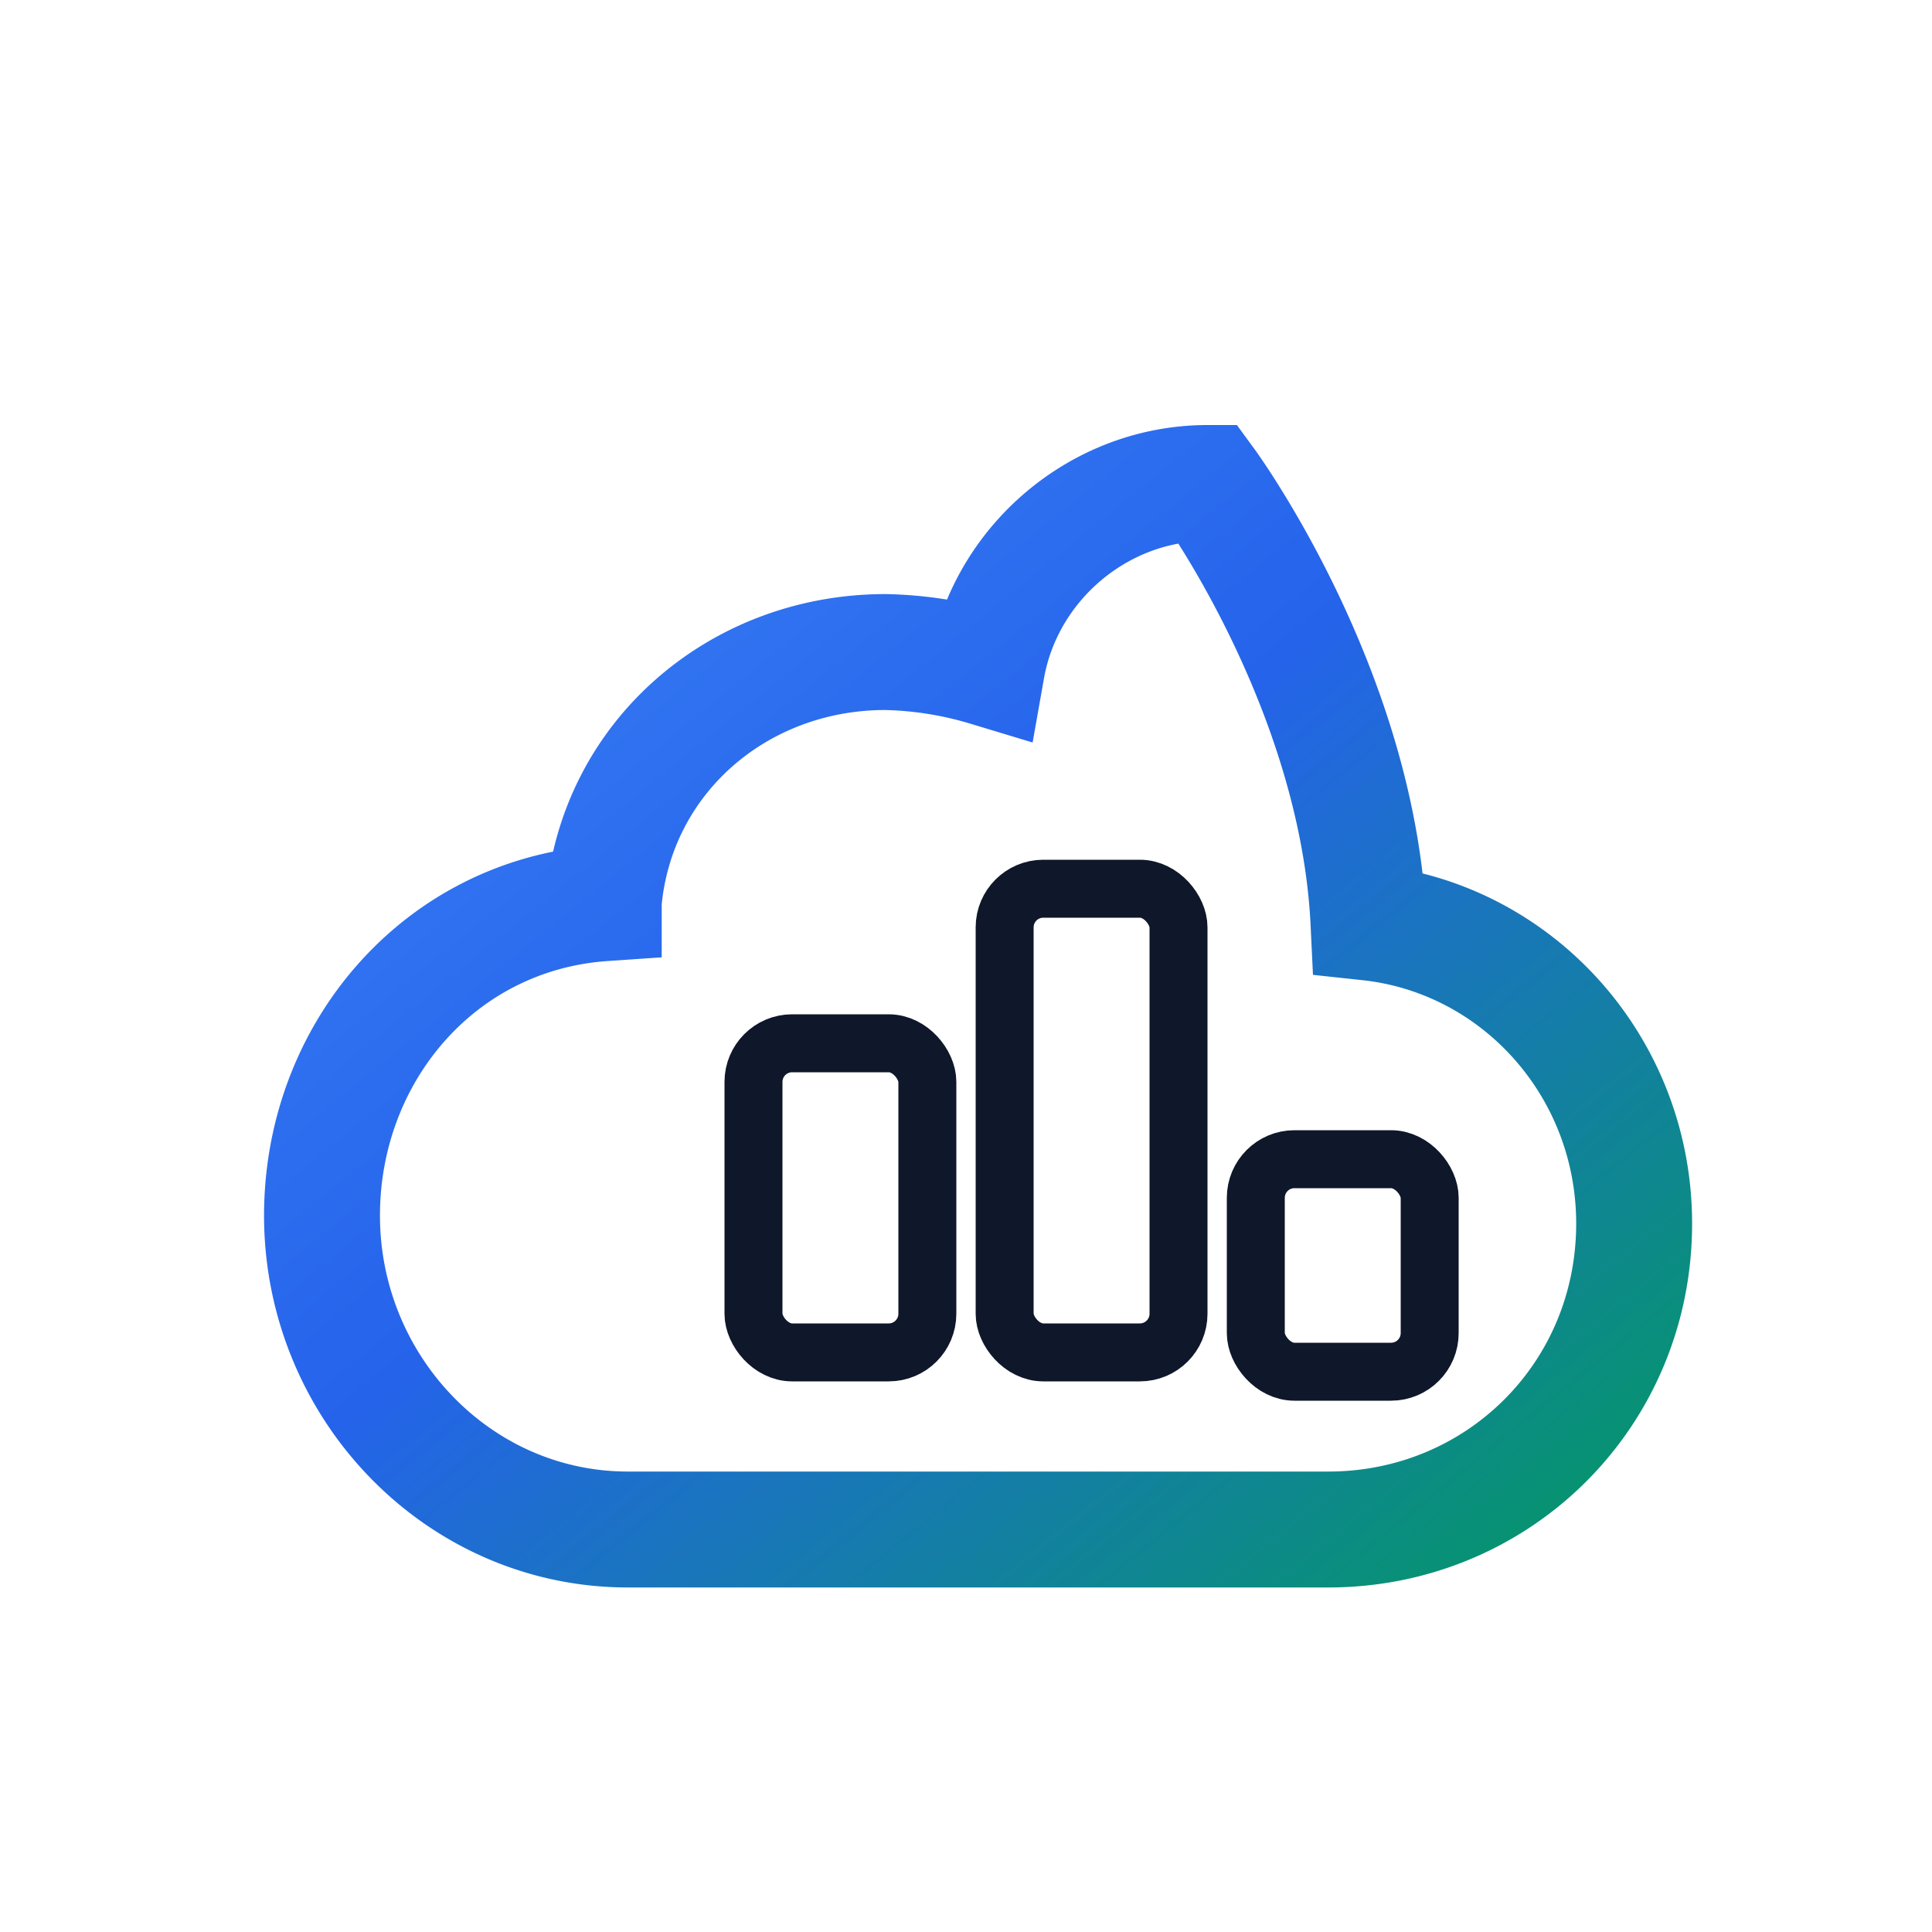 <svg width="120" height="120" viewBox="0 0 100 100" xmlns="http://www.w3.org/2000/svg" role="img" aria-label="CloudWise Logo Outline">
  <defs>
    <linearGradient id="cwGradO" x1="0%" y1="0%" x2="100%" y2="100%">
      <stop offset="0%" stop-color="#3B82F6" />
      <stop offset="45%" stop-color="#2563EB" />
      <stop offset="100%" stop-color="#059669" />
    </linearGradient>
  </defs>
  <path d="M62.5 25c-5.625 0-10.458 4.167-11.417 9.583A19.54 19.54 0 0 0 45.833 33.75c-7.625 0-13.917 5.458-14.583 12.917v.083C22.75 47.333 16.667 54.5 16.667 62.917 16.667 71.792 23.708 79.167 32.5 79.167H68.75c8.792 0 15.833-6.959 15.833-15.834 0-8.083-6-14.75-13.75-15.583C70.25 35.583 62.5 25 62.5 25Z" fill="none" stroke="url(#cwGradO)" stroke-width="6"/>
  <g fill="none" stroke="#0F172A" stroke-width="3" stroke-linejoin="round">
    <rect x="39" y="54" width="9" height="16" rx="2" />
    <rect x="52" y="46" width="9" height="24" rx="2" />
    <rect x="65" y="60" width="9" height="11" rx="2" />
  </g>
</svg>
